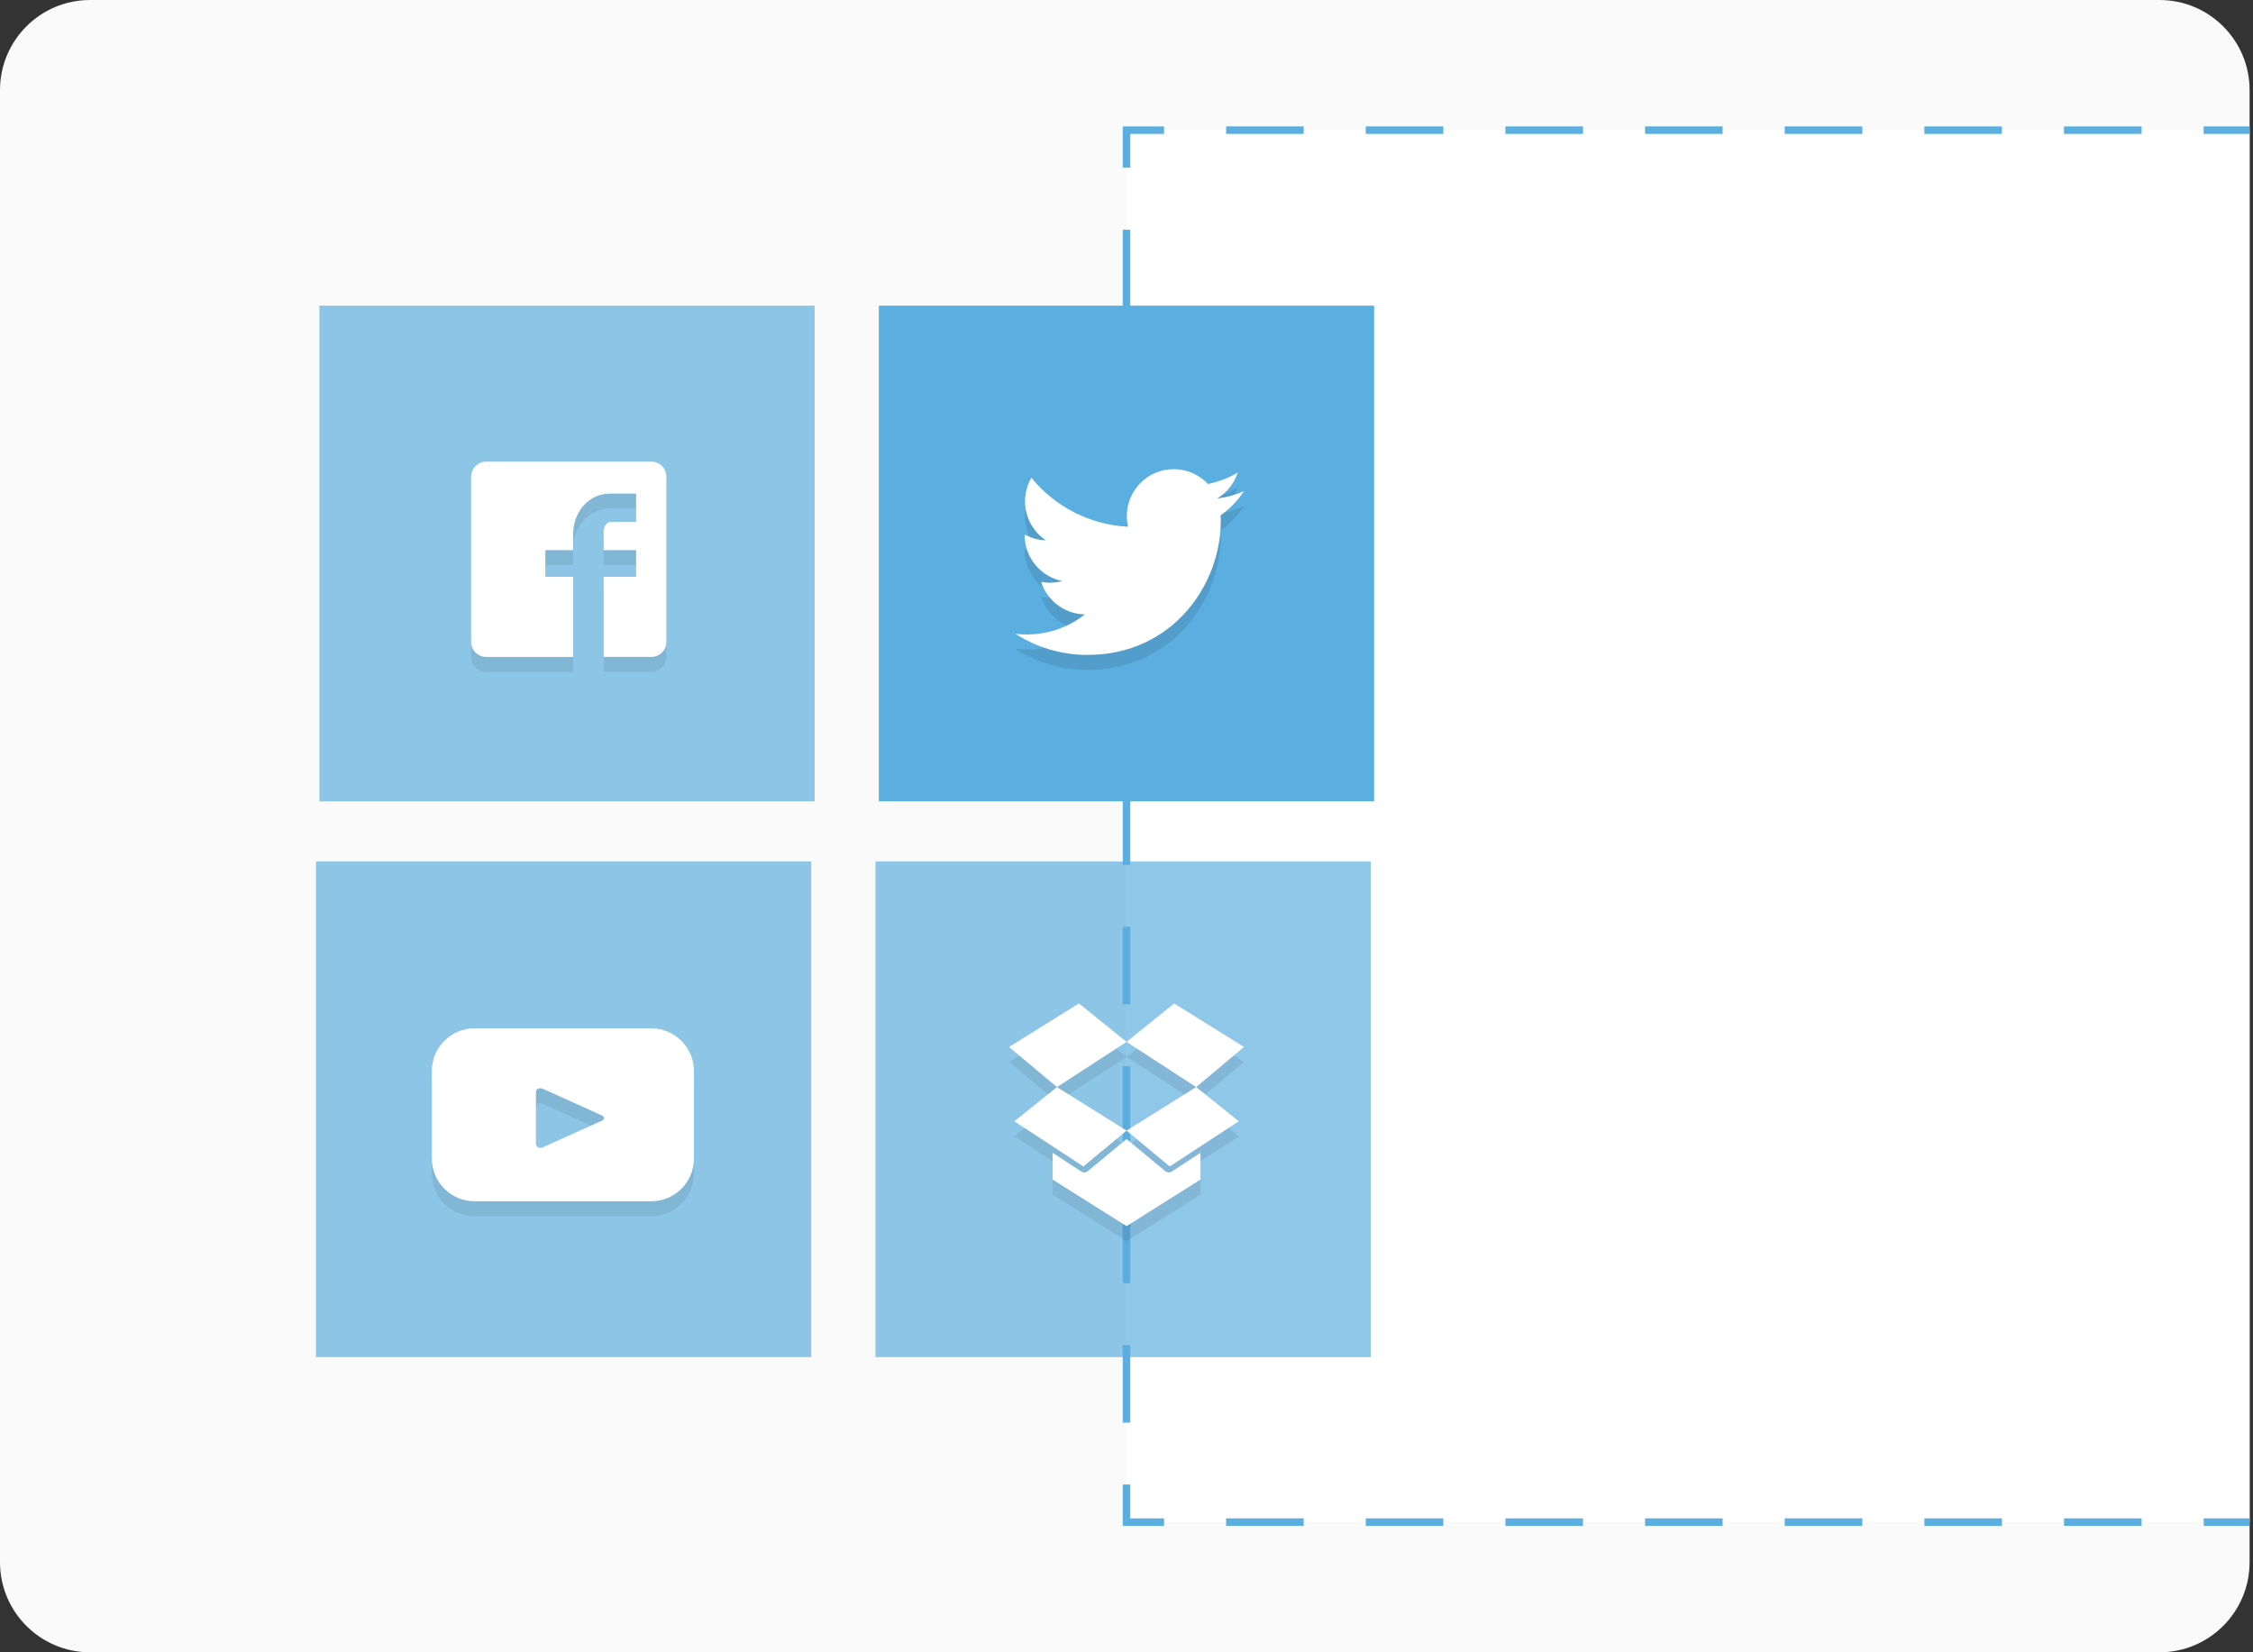 <svg xmlns="http://www.w3.org/2000/svg" xmlns:xlink="http://www.w3.org/1999/xlink" width="300" height="220"><rect width="100%" height="100%" fill="#333333" stroke="none"/><path d="M-72.974 208c0 6.627-5.373 12-12 12h-276c-6.627 0-12-5.373-12-12v-196c0-6.627 5.373-12 12-12h276c6.627 0 12 5.373 12 12v196z" fill="#FAFAFA"/><rect x="-352.974" y="17.333" width="260" height="185.333" fill="#fff"/><g stroke="#5BAEE0" fill="none"><polyline points="-92.974,197.667 -92.974,202.667 -97.974,202.667"/><line x1="-106.238" y1="202.667" x2="-343.842" y2="202.667" stroke-dasharray="10.331,8.264"/><polyline points="-347.974,202.667 -352.974,202.667 -352.974,197.667"/><line x1="-352.974" y1="189.416" x2="-352.974" y2="26.459" stroke-dasharray="10.314,8.251"/><polyline points="-352.974,22.333 -352.974,17.333 -347.974,17.333"/><line x1="-339.71" y1="17.333" x2="-102.106" y2="17.333" stroke-dasharray="10.331,8.264"/><polyline points="-97.974,17.333 -92.974,17.333 -92.974,22.333"/><line x1="-92.974" y1="30.584" x2="-92.974" y2="193.541" stroke-dasharray="10.314,8.251"/></g><rect x="-330.307" y="57.693" width="216" height="4" fill="#E8E7E8"/><rect x="-330.307" y="84.693" width="216" height="4" fill="#E8E7E8"/><rect x="-330.307" y="110.693" width="216" height="4" fill="#E8E7E8"/><rect x="-330.974" y="133.526" width="125" height="4" fill="#F7F7F7"/><rect x="-330.974" y="157.859" width="125" height="4" fill="#F7F7F7"/><rect x="-352.974" y="16.333" width="260" height="5" fill="#5BAEE0"/><rect x="-382.974" y="71.641" width="67.641" height="66" opacity=".95" fill="#5BAEE0"/><path d="M-355.77 115.693v-16.009h7.057c3.36 0 5.208 2.28 5.208 5.016 0 2.712-1.872 4.993-5.208 4.993h-4.249v6h-2.808zm9.385-10.993c0-1.536-1.128-2.544-2.712-2.544h-3.865v5.064h3.865c1.584 0 2.712-1.008 2.712-2.52z" opacity=".1"/><path d="M-355.77 113.693v-16.009h7.057c3.36 0 5.208 2.28 5.208 5.016 0 2.712-1.872 4.993-5.208 4.993h-4.249v6h-2.808zm9.385-10.993c0-1.536-1.128-2.544-2.712-2.544h-3.865v5.064h3.865c1.584 0 2.712-1.008 2.712-2.52z" fill="#fff"/><defs><path id="a" d="M299.547 208c0 6.627-5.373 12-12 12h-276c-6.627 0-12-5.373-12-12v-196c0-6.627 5.373-12 12-12h276c6.627 0 12 5.373 12 12v196z"/></defs><clipPath id="b"><use xlink:href="#a" overflow="visible"/></clipPath><path d="M300 208c0 6.627-5.373 12-12 12h-276c-6.627 0-12-5.373-12-12v-196c0-6.627 5.373-12 12-12h276c6.627 0 12 5.373 12 12v196z" clip-path="url(#b)" fill="none"/><g clip-path="url(#b)"><path d="M300 208c0 6.627-5.373 12-12 12h-276c-6.627 0-12-5.373-12-12v-196c0-6.627 5.373-12 12-12h276c6.627 0 12 5.373 12 12v196z" fill="#FAFAFA"/><rect x="150" y="17.333" width="260" height="185.333" fill="#fff"/><g stroke="#5BAEE0" fill="none"><polyline points="410,197.667 410,202.667 405,202.667"/><line x1="396.736" y1="202.667" x2="159.132" y2="202.667" stroke-dasharray="10.331,8.264"/><polyline points="155,202.667 150,202.667 150,197.667"/><line x1="150" y1="189.416" x2="150" y2="26.459" stroke-dasharray="10.314,8.251"/><polyline points="150,22.333 150,17.333 155,17.333"/><line x1="163.264" y1="17.333" x2="400.868" y2="17.333" stroke-dasharray="10.331,8.264"/><polyline points="405,17.333 410,17.333 410,22.333"/><line x1="410" y1="30.584" x2="410" y2="193.541" stroke-dasharray="10.314,8.251"/></g><rect x="117.026" y="40.693" width="65.948" height="66" fill="#5BAEE0"/><rect x="116.573" y="114.693" width="65.948" height="66" opacity=".68" fill="#5BAEE0"/><rect x="42.526" y="40.693" width="65.948" height="66" opacity=".68" fill="#5BAEE0"/><rect x="42.073" y="114.693" width="65.948" height="66" opacity=".68" fill="#5BAEE0"/><path d="M165.649 67.395c-1.12.497-2.323.832-3.586.983 1.289-.773 2.279-1.996 2.746-3.454-1.207.715-2.543 1.235-3.965 1.515-1.139-1.214-2.762-1.971-4.557-1.971-3.448 0-6.243 2.795-6.243 6.243 0 .489.055.966.162 1.423-5.188-.26-9.79-2.746-12.869-6.523-.538.922-.846 1.995-.846 3.139 0 2.166 1.102 4.077 2.777 5.196-1.023-.032-1.986-.313-2.828-.78l-.001.078c0 3.025 2.153 5.549 5.008 6.122-.523.143-1.075.219-1.645.219-.402 0-.793-.039-1.175-.112.795 2.48 3.101 4.286 5.833 4.336-2.137 1.675-4.829 2.673-7.754 2.673-.504 0-1.001-.03-1.489-.088 2.762 1.772 6.044 2.806 9.571 2.806 11.483 0 17.764-9.514 17.764-17.765 0-.27-.006-.539-.018-.808 1.22-.88 2.278-1.979 3.115-3.232z" opacity=".1"/><path d="M165.649 65.395c-1.12.497-2.323.832-3.586.983 1.289-.773 2.279-1.996 2.746-3.454-1.207.715-2.543 1.235-3.965 1.515-1.139-1.214-2.762-1.971-4.557-1.971-3.448 0-6.243 2.795-6.243 6.243 0 .489.055.966.162 1.423-5.188-.26-9.79-2.746-12.869-6.523-.538.922-.846 1.995-.846 3.139 0 2.166 1.102 4.077 2.777 5.196-1.023-.032-1.986-.313-2.828-.78l-.001.078c0 3.025 2.153 5.549 5.008 6.122-.523.143-1.075.219-1.645.219-.402 0-.793-.039-1.175-.112.795 2.48 3.101 4.286 5.833 4.336-2.137 1.675-4.829 2.673-7.754 2.673-.504 0-1.001-.03-1.489-.088 2.762 1.772 6.044 2.806 9.571 2.806 11.483 0 17.764-9.514 17.764-17.765 0-.27-.006-.539-.018-.808 1.22-.88 2.278-1.979 3.115-3.232z" fill="#fff"/><path d="M143.668 135.608l-9.302 5.793 6.373 5.343 9.268-6.018-6.339-5.118zm11.964 22.5c-.165 0-.33-.056-.465-.167l-5.16-4.282-5.16 4.282c-.134.111-.3.167-.465.167-.139 0-.277-.039-.398-.118l-3.822-2.498v3.563l9.844 6.201 9.844-6.201v-3.563l-3.822 2.498c-.119.079-.257.118-.396.118zm10.017-16.707l-9.302-5.793-6.339 5.117 9.268 6.018 6.373-5.342zm-15.641 11.135l5.748 4.77 9.191-6.01-5.671-4.553-9.268 5.793zm-5.748 4.771l5.748-4.77-9.268-5.793-5.671 4.553 9.191 6.01z" opacity=".08"/><path d="M143.668 133.608l-9.302 5.793 6.373 5.343 9.268-6.018-6.339-5.118zm11.964 22.5c-.165 0-.33-.056-.465-.167l-5.16-4.282-5.16 4.282c-.134.111-.3.167-.465.167-.139 0-.277-.039-.398-.118l-3.822-2.498v3.563l9.844 6.201 9.844-6.201v-3.563l-3.822 2.498c-.119.079-.257.118-.396.118zm10.017-16.707l-9.302-5.793-6.339 5.117 9.268 6.018 6.373-5.342zm-15.641 11.135l5.748 4.77 9.191-6.01-5.671-4.553-9.268 5.793zm-5.748 4.771l5.748-4.77-9.268-5.793-5.671 4.553 9.191 6.01z" fill="#fff"/><path d="M86.706 138.918h-23.504c-3.147 0-5.698 2.551-5.698 5.698v11.633c0 3.147 2.551 5.698 5.698 5.698h23.503c3.147 0 5.698-2.551 5.698-5.698v-11.633c0-3.147-2.551-5.698-5.697-5.698zm-6.539 12.289l-7.773 3.509c-.566.271-1.03.071-1.03-.443v-6.811c0-.514.464-.714 1.03-.443l7.773 3.509s.276.142.276.34c0 .197-.276.339-.276.339z" opacity=".08"/><path d="M86.706 136.918h-23.504c-3.147 0-5.698 2.551-5.698 5.698v11.633c0 3.147 2.551 5.698 5.698 5.698h23.503c3.147 0 5.698-2.551 5.698-5.698v-11.633c0-3.147-2.551-5.698-5.697-5.698zm-6.539 12.289l-7.773 3.509c-.566.271-1.03.071-1.03-.443v-6.811c0-.514.464-.714 1.03-.443l7.773 3.509s.276.142.276.34c0 .197-.276.339-.276.339z" fill="#fff"/><path d="M86.734 63.468h-22c-1.105 0-2 .895-2 2v22c0 1.105.895 2 2 2h11.578v-10.669h-3.694v-3.552h3.694v-2.091c0-2.998 2.081-5.438 4.938-5.438h3.452v3.781h-3.452c-.408 0-.864.537-.864 1.255v2.493h4.316v3.552h-4.316v10.669h6.348c1.105 0 2-.895 2-2v-22c0-1.105-.895-2-2-2z" opacity=".08"/><path d="M86.734 61.468h-22c-1.105 0-2 .895-2 2v22c0 1.105.895 2 2 2h11.578v-10.669h-3.694v-3.552h3.694v-2.091c0-2.998 2.081-5.438 4.938-5.438h3.452v3.781h-3.452c-.408 0-.864.537-.864 1.255v2.493h4.316v3.552h-4.316v10.669h6.348c1.105 0 2-.895 2-2v-22c0-1.105-.895-2-2-2z" fill="#fff"/></g><path d="M655.667 208c0 6.627-5.373 12-12 12h-276c-6.627 0-12-5.373-12-12v-196c0-6.627 5.373-12 12-12h276c6.627 0 12 5.373 12 12v196z" fill="none"/><path d="M655.667 208c0 6.627-5.373 12-12 12h-276c-6.627 0-12-5.373-12-12v-196c0-6.627 5.373-12 12-12h276c6.627 0 12 5.373 12 12v196z" fill="#FAFAFA"/><rect x="375.667" y="17.333" width="260" height="185.333" fill="#fff" stroke="#E8E7E8"/><path d="M655.214 208c0 6.627-5.373 12-12 12h-276c-6.627 0-12-5.373-12-12v-196c0-6.627 5.373-12 12-12h276c6.627 0 12 5.373 12 12v196z" fill="none"/><rect x="478.693" y="55.193" width="95.333" height="4" fill="#E5E5E5"/><rect x="478.693" y="82.193" width="108.167" height="4" fill="#E5E5E5"/><rect x="478.693" y="109.193" width="66.833" height="4" fill="#F7F7F7"/><rect x="404.693" y="144.026" width="199.5" height="4" fill="#F7F7F7"/><rect x="404.693" y="167.359" width="199.5" height="4" fill="#F7F7F7"/><circle cx="426.859" cy="83.193" r="32.5" fill="#F7F7F7"/><path d="M444.513 73.638c-1.134.503-2.352.842-3.631.995 1.305-.782 2.307-2.021 2.78-3.497-1.222.724-2.574 1.25-4.014 1.534-1.153-1.229-2.796-1.996-4.614-1.996-3.491 0-6.321 2.83-6.321 6.32 0 .495.056.978.164 1.44-5.253-.263-9.911-2.78-13.028-6.604-.544.934-.856 2.019-.856 3.178 0 2.193 1.116 4.127 2.812 5.261-1.035-.033-2.01-.317-2.863-.79l-.001.079c0 3.063 2.179 5.617 5.07 6.198-.53.145-1.088.222-1.665.222-.407 0-.803-.04-1.189-.113.804 2.511 3.139 4.339 5.905 4.389-2.164 1.696-4.888 2.706-7.85 2.706-.51 0-1.013-.03-1.508-.089 2.797 1.794 6.118 2.841 9.689 2.841 11.625 0 17.983-9.632 17.983-17.984 0-.273-.006-.546-.018-.818 1.236-.891 2.307-2.005 3.155-3.272z" fill="#3E9EDA"/><g><g opacity=".1"><polygon points="-327.979,90.64 -327.979,94.625 -325.323,94.625 -329.308,98.609 -333.292,94.625 -330.636,94.625 -330.636,90.64"/><polygon points="-330.636,85.328 -330.636,81.344 -333.292,81.344 -329.308,77.359 -325.323,81.344 -327.979,81.344 -327.979,85.328"/><polygon points="-331.964,89.312 -335.948,89.312 -335.948,91.969 -339.933,87.984 -335.948,84 -335.948,86.656 -331.964,86.656"/><polygon points="-326.651,86.656 -322.667,86.656 -322.667,84 -318.683,87.984 -322.667,91.969 -322.667,89.312 -326.651,89.312"/></g><g fill="#fff"><polygon points="-327.979,88.64 -327.979,92.625 -325.323,92.625 -329.308,96.609 -333.292,92.625 -330.636,92.625 -330.636,88.64"/><polygon points="-330.636,83.328 -330.636,79.344 -333.292,79.344 -329.308,75.359 -325.323,79.344 -327.979,79.344 -327.979,83.328"/><polygon points="-331.964,87.312 -335.948,87.312 -335.948,89.969 -339.933,85.984 -335.948,82 -335.948,84.656 -331.964,84.656"/><polygon points="-326.651,84.656 -322.667,84.656 -322.667,82 -318.683,85.984 -322.667,89.969 -322.667,87.312 -326.651,87.312"/></g></g></svg>